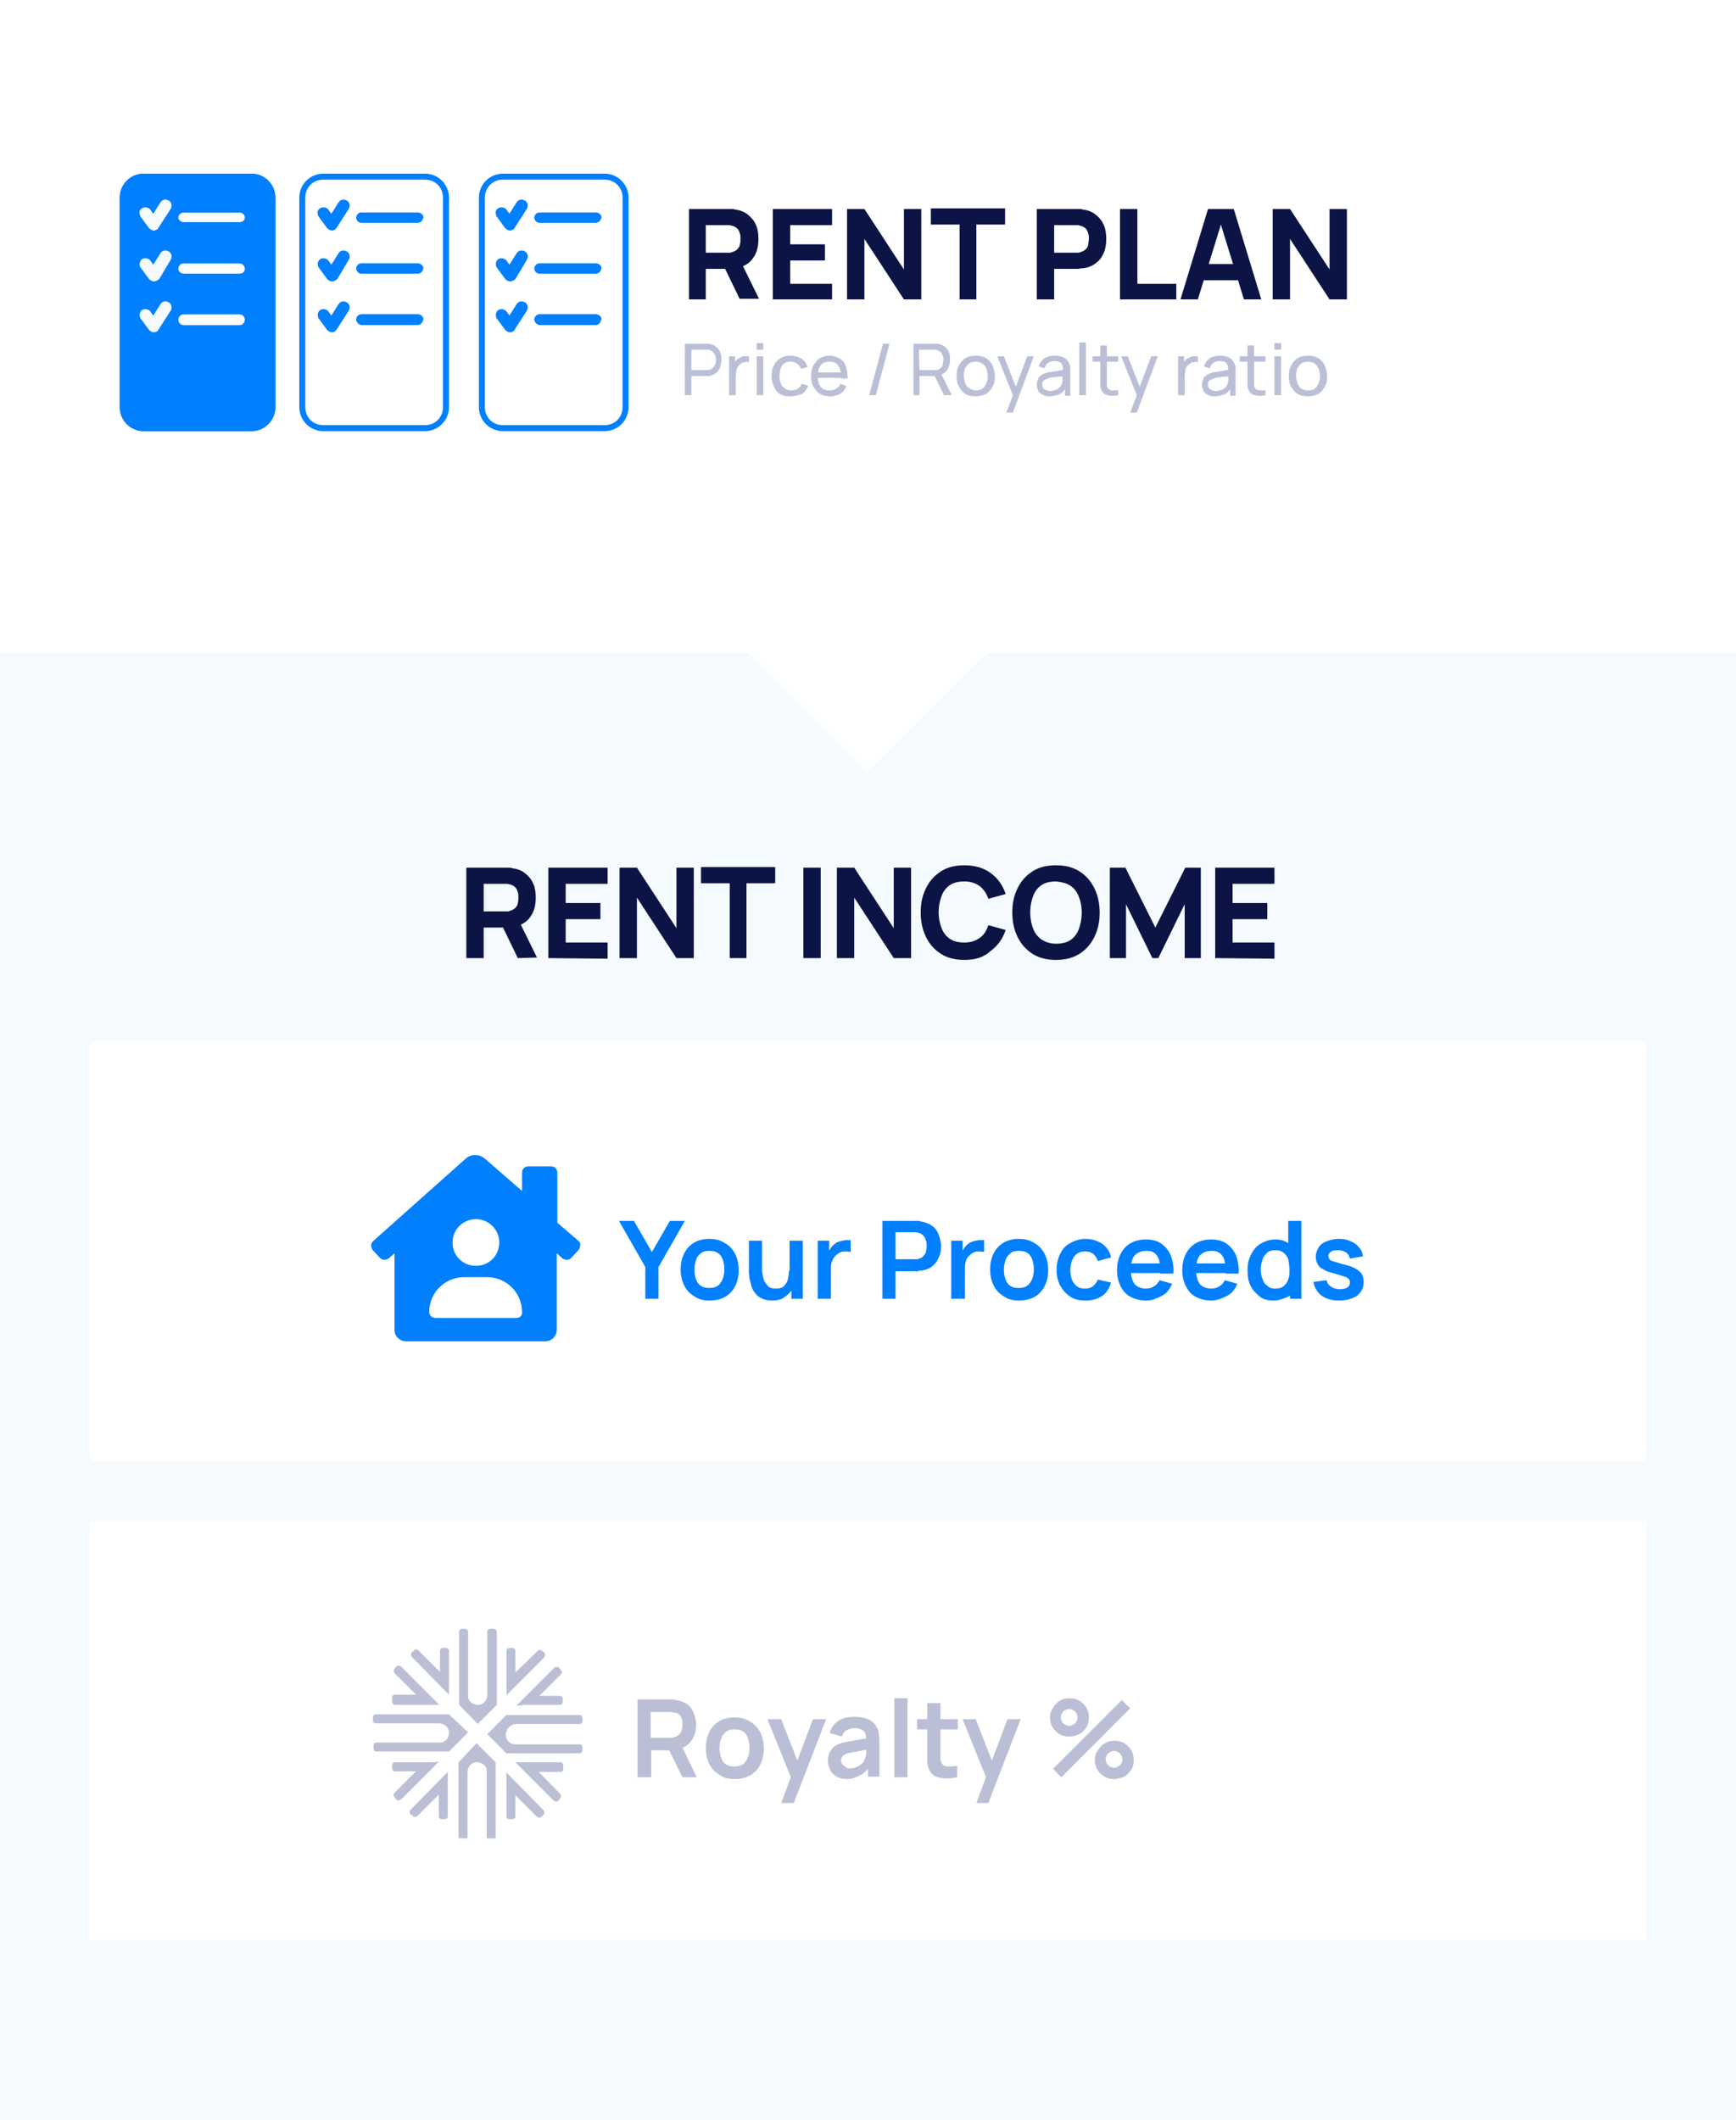 <?xml version="1.0" encoding="utf-8"?>
<!-- Generator: Adobe Illustrator 25.3.1, SVG Export Plug-In . SVG Version: 6.00 Build 0)  -->
<svg version="1.1" id="Layer_1" xmlns="http://www.w3.org/2000/svg" xmlns:xlink="http://www.w3.org/1999/xlink" x="0px" y="0px"
	 viewBox="0 0 290 354" style="enable-background:new 0 0 290 354;" xml:space="preserve">
<style type="text/css">
	.st0{fill:#F5FAFF;}
	.st1{fill:#FFFFFF;}
	.st2{enable-background:new    ;}
	.st3{fill:#007FFF;}
	.st4{fill:#0B1445;}
	.st5{fill:#BBBFD6;}
</style>
<g id="Group_11636" transform="translate(-319 -857)">
	<g transform="matrix(1, 0, 0, 1, 319, 857)">
		<g>
			<g id="Rectangle_2446-2_1_">
				<rect class="st0" width="290" height="354"/>
			</g>
		</g>
	</g>
	<g id="Group_10944" transform="translate(364 1060.999)">
		<g transform="matrix(1, 0, 0, 1, -45, -204)">
			<g>
				<g id="Rectangle_2450-2_1_">
					<rect x="15" y="174" class="st1" width="260" height="70"/>
				</g>
			</g>
		</g>
		<g id="Group_10947" transform="translate(23.264 18.889)">
			<g id="Group_10940" transform="translate(23.737 0)">
				<g class="st2">
					<g>
						<path class="st3" d="M15.8-6v-5.3L11.4-19h2.5l3,5.2l3-5.2h2.5L18-11.3V-6H15.8z"/>
					</g>
					<g>
						<path class="st3" d="M26.5-5.7c-1,0-1.8-0.2-2.5-0.7c-0.7-0.4-1.3-1-1.7-1.8s-0.6-1.7-0.6-2.7s0.2-1.9,0.6-2.7
							c0.4-0.8,1-1.4,1.7-1.8c0.7-0.4,1.6-0.6,2.5-0.6c1,0,1.8,0.2,2.6,0.7c0.7,0.4,1.3,1,1.7,1.8s0.6,1.7,0.6,2.7s-0.2,1.9-0.6,2.7
							c-0.4,0.8-1,1.4-1.7,1.8C28.4-5.9,27.5-5.7,26.5-5.7z M26.5-7.8c0.9,0,1.5-0.3,1.9-0.9S29-10,29-10.9c0-0.9-0.2-1.7-0.6-2.3
							c-0.4-0.5-1-0.8-1.9-0.8c-0.6,0-1.1,0.1-1.4,0.4c-0.4,0.3-0.7,0.6-0.8,1.1c-0.2,0.5-0.3,1-0.3,1.6c0,0.9,0.2,1.7,0.6,2.3
							C25.1-8,25.7-7.8,26.5-7.8z"/>
					</g>
					<g>
						<path class="st3" d="M37-5.7c-0.7,0-1.3-0.1-1.8-0.4c-0.5-0.2-0.8-0.5-1.1-0.9s-0.5-0.8-0.6-1.2c-0.1-0.4-0.2-0.8-0.3-1.2
							c0-0.4-0.1-0.7-0.1-0.9v-5.4h2.2v4.7c0,0.3,0,0.6,0.1,1s0.1,0.7,0.3,1.1c0.2,0.3,0.4,0.6,0.7,0.9c0.3,0.2,0.7,0.3,1.2,0.3
							c0.3,0,0.5,0,0.8-0.1s0.5-0.2,0.7-0.5c0.2-0.2,0.4-0.5,0.5-0.9s0.2-0.9,0.2-1.5l1.3,0.5c0,0.8-0.2,1.6-0.5,2.2
							s-0.8,1.2-1.4,1.6C38.7-5.9,37.9-5.7,37-5.7z M40.2-6v-3h-0.3v-6.7h2.2V-6H40.2z"/>
					</g>
					<g>
						<path class="st3" d="M44.6-6v-9.7h1.9v2.4l-0.2-0.3c0.1-0.3,0.3-0.6,0.5-0.9c0.2-0.3,0.4-0.5,0.7-0.7c0.2-0.2,0.5-0.3,0.8-0.4
							c0.3-0.1,0.6-0.1,0.9-0.2c0.3,0,0.6,0,0.9,0v2c-0.3-0.1-0.6-0.1-1-0.1s-0.7,0.1-1,0.3c-0.3,0.2-0.5,0.4-0.7,0.6
							s-0.4,0.7-0.5,1s-0.1,0.7-0.1,1v5H44.6z"/>
					</g>
					<g>
						<path class="st3" d="M55.4-6v-13h5.4c0.1,0,0.3,0,0.5,0s0.4,0,0.5,0.1c0.8,0.1,1.4,0.4,1.9,0.7c0.5,0.4,0.9,0.9,1.1,1.5
							s0.4,1.2,0.4,1.9s-0.1,1.4-0.4,1.9c-0.2,0.6-0.6,1.1-1.1,1.5s-1.1,0.6-1.8,0.7c-0.2,0-0.4,0-0.6,0.1s-0.4,0-0.5,0h-3.2V-6
							H55.4z M57.6-12.6h3.1c0.1,0,0.3,0,0.4,0s0.3,0,0.4-0.1c0.4-0.1,0.6-0.2,0.8-0.5c0.2-0.2,0.4-0.5,0.4-0.8
							c0.1-0.3,0.1-0.6,0.1-0.8c0-0.3,0-0.6-0.1-0.9s-0.2-0.5-0.4-0.8c-0.2-0.2-0.5-0.4-0.8-0.5c-0.1,0-0.3-0.1-0.4-0.1
							c-0.2,0-0.3,0-0.4,0h-3.1V-12.6z"/>
					</g>
					<g>
						<path class="st3" d="M66.9-6v-9.7h1.9v2.4l-0.2-0.3c0.1-0.3,0.3-0.6,0.5-0.9c0.2-0.3,0.4-0.5,0.7-0.7c0.2-0.2,0.5-0.3,0.8-0.4
							c0.3-0.1,0.6-0.1,0.9-0.2c0.3,0,0.6,0,0.9,0v2c-0.3-0.1-0.6-0.1-1-0.1s-0.7,0.1-1,0.3c-0.3,0.2-0.5,0.4-0.7,0.6
							c-0.2,0.3-0.3,0.5-0.4,0.9s-0.1,0.7-0.1,1V-6H66.9z"/>
					</g>
					<g>
						<path class="st3" d="M78.2-5.7c-1,0-1.8-0.2-2.5-0.7c-0.7-0.4-1.3-1-1.7-1.8c-0.4-0.8-0.6-1.7-0.6-2.7s0.2-1.9,0.6-2.7
							c0.4-0.8,1-1.4,1.7-1.8c0.7-0.4,1.6-0.6,2.5-0.6c1,0,1.8,0.2,2.6,0.7c0.7,0.4,1.3,1,1.7,1.8c0.4,0.8,0.6,1.7,0.6,2.7
							s-0.2,1.9-0.6,2.7c-0.4,0.8-1,1.4-1.7,1.8C80-5.9,79.2-5.7,78.2-5.7z M78.2-7.8c0.9,0,1.5-0.3,1.9-0.9s0.6-1.3,0.6-2.2
							c0-0.9-0.2-1.7-0.6-2.3C79.7-13.8,79-14,78.2-14c-0.6,0-1.1,0.1-1.4,0.4S76.1-13,76-12.5c-0.2,0.5-0.3,1-0.3,1.6
							c0,0.9,0.2,1.7,0.6,2.3C76.7-8,77.4-7.8,78.2-7.8z"/>
					</g>
					<g>
						<path class="st3" d="M89.3-5.7c-1,0-1.9-0.2-2.6-0.7s-1.2-1.1-1.6-1.8c-0.4-0.8-0.6-1.6-0.6-2.6s0.2-1.9,0.6-2.7
							c0.4-0.8,0.9-1.4,1.7-1.8c0.7-0.4,1.6-0.7,2.5-0.7c1.1,0,2,0.3,2.8,0.8c0.8,0.6,1.3,1.3,1.5,2.3l-2.2,0.6
							c-0.2-0.5-0.4-0.9-0.8-1.2c-0.4-0.3-0.8-0.4-1.3-0.4c-0.6,0-1,0.1-1.4,0.4s-0.6,0.6-0.8,1.1c-0.2,0.5-0.3,1-0.3,1.6
							c0,0.9,0.2,1.7,0.6,2.2c0.4,0.6,1,0.9,1.8,0.9c0.6,0,1-0.1,1.4-0.4c0.3-0.3,0.6-0.6,0.8-1.1l2.2,0.5c-0.3,1-0.8,1.8-1.6,2.3
							S90.3-5.7,89.3-5.7z"/>
					</g>
					<g>
						<path class="st3" d="M99.5-5.7c-1,0-1.8-0.2-2.6-0.6s-1.3-1-1.7-1.8c-0.4-0.8-0.6-1.6-0.6-2.6c0-1.1,0.2-2,0.6-2.8
							c0.4-0.8,1-1.4,1.7-1.8c0.7-0.4,1.6-0.6,2.5-0.6c1,0,1.9,0.2,2.6,0.7c0.7,0.5,1.2,1.1,1.6,2c0.3,0.9,0.5,1.9,0.4,3h-2.2V-11
							c0-1.1-0.2-1.8-0.6-2.3c-0.4-0.5-0.9-0.7-1.7-0.7c-0.9,0-1.5,0.3-2,0.8c-0.4,0.5-0.6,1.4-0.6,2.4s0.2,1.7,0.6,2.3
							c0.4,0.5,1.1,0.8,1.9,0.8c0.5,0,1-0.1,1.4-0.4c0.4-0.2,0.7-0.6,0.9-1l2.1,0.6c-0.4,0.9-0.9,1.6-1.7,2S100.5-5.7,99.5-5.7z
							 M96.2-10.3v-1.6h6.7v1.6H96.2z"/>
					</g>
					<g>
						<path class="st3" d="M110.4-5.7c-1,0-1.8-0.2-2.6-0.6s-1.3-1-1.7-1.8s-0.6-1.6-0.6-2.6c0-1.1,0.2-2,0.6-2.8
							c0.4-0.8,1-1.4,1.7-1.8c0.7-0.4,1.6-0.6,2.5-0.6c1,0,1.9,0.2,2.6,0.7c0.7,0.5,1.2,1.1,1.6,2c0.3,0.9,0.5,1.9,0.4,3h-2.2V-11
							c0-1.1-0.2-1.8-0.6-2.3c-0.4-0.5-0.9-0.7-1.7-0.7c-0.9,0-1.5,0.3-2,0.8c-0.4,0.5-0.6,1.4-0.6,2.4s0.2,1.7,0.6,2.3
							c0.4,0.5,1.1,0.8,1.9,0.8c0.5,0,1-0.1,1.4-0.4c0.4-0.2,0.7-0.6,0.9-1l2.1,0.6c-0.4,0.9-0.9,1.6-1.7,2S111.3-5.7,110.4-5.7z
							 M107-10.3v-1.6h6.7v1.6H107z"/>
					</g>
					<g>
						<path class="st3" d="M120.7-5.7c-0.9,0-1.7-0.2-2.3-0.7s-1.2-1.1-1.5-1.8c-0.4-0.8-0.5-1.6-0.5-2.6s0.2-1.9,0.6-2.6
							c0.4-0.8,0.9-1.4,1.6-1.8c0.7-0.4,1.5-0.7,2.4-0.7s1.7,0.2,2.3,0.7s1.1,1.1,1.4,1.8c0.3,0.8,0.5,1.7,0.5,2.6
							c0,1-0.2,1.8-0.5,2.6c-0.3,0.8-0.8,1.4-1.4,1.8C122.4-6,121.6-5.7,120.7-5.7z M121-7.7c0.6,0,1.1-0.1,1.4-0.4
							c0.4-0.3,0.6-0.6,0.8-1.1s0.2-1,0.2-1.7c0-0.6-0.1-1.2-0.2-1.7c-0.2-0.5-0.4-0.8-0.8-1.1s-0.8-0.4-1.3-0.4
							c-0.6,0-1.1,0.1-1.4,0.4s-0.7,0.7-0.8,1.2c-0.2,0.5-0.3,1-0.3,1.6s0.1,1.1,0.3,1.6s0.4,0.9,0.8,1.1C120-7.8,120.5-7.7,121-7.7
							z M123.5-6v-6.8h-0.3V-19h2.2v13H123.5z"/>
					</g>
					<g>
						<path class="st3" d="M131.7-5.7c-1.2,0-2.2-0.3-2.9-0.8s-1.2-1.3-1.4-2.3l2.2-0.3c0.1,0.5,0.4,0.9,0.8,1.1
							c0.4,0.3,0.9,0.4,1.5,0.4c0.5,0,0.9-0.1,1.2-0.3c0.3-0.2,0.4-0.5,0.4-0.9c0-0.2-0.1-0.4-0.2-0.5c-0.1-0.1-0.3-0.3-0.7-0.4
							s-0.9-0.3-1.6-0.5c-0.8-0.2-1.5-0.4-1.9-0.7c-0.5-0.2-0.8-0.5-1-0.9s-0.3-0.8-0.3-1.2c0-0.6,0.2-1.1,0.5-1.6s0.8-0.8,1.3-1
							c0.6-0.2,1.2-0.4,2-0.4s1.4,0.1,2,0.4c0.6,0.2,1.1,0.6,1.4,1c0.4,0.4,0.6,0.9,0.7,1.5l-2.2,0.4c-0.1-0.4-0.2-0.7-0.6-1
							c-0.3-0.2-0.7-0.4-1.3-0.4c-0.5,0-0.9,0-1.2,0.2s-0.5,0.4-0.5,0.8c0,0.2,0.1,0.3,0.2,0.5s0.4,0.3,0.8,0.4
							c0.4,0.1,0.9,0.3,1.7,0.5s1.4,0.4,1.9,0.7s0.8,0.6,1,0.9c0.2,0.4,0.3,0.8,0.3,1.3c0,1-0.4,1.7-1.1,2.3
							C133.9-6,132.9-5.7,131.7-5.7z"/>
					</g>
				</g>
				<g id="Group_10948" transform="translate(0)">
					<g id="Path_36557">
						<path class="st3" d="M4.7-15.6l-3.6-3.1v-8.4c0-0.5-0.4-1-1-1l0,0h-3.9c-0.5,0-1,0.4-1,1l0,0v3.1l-6.2-5.4
							c-0.5-0.4-1-0.6-1.6-0.6s-1.2,0.2-1.6,0.6l-15.5,13.8c-0.2,0.2-0.3,0.4-0.3,0.7c0,0.2,0.1,0.5,0.2,0.7l1.3,1.4
							c0.2,0.2,0.5,0.3,0.7,0.3c0.2,0,0.5-0.1,0.7-0.2l1-0.9v12.8c0,1.1,0.9,1.9,1.9,1.9l0,0h23.3C0.2,1.1,1,0.2,1-0.8l0,0v-12.8
							l1,0.9c0.2,0.1,0.4,0.2,0.7,0.2s0.5-0.1,0.7-0.3l1.3-1.4c0.1-0.2,0.2-0.4,0.2-0.6C5-15.2,4.9-15.4,4.7-15.6z M-12.5-19.3
							c2.1,0,3.9,1.7,3.9,3.9s-1.7,3.9-3.9,3.9s-3.9-1.7-3.9-3.9l0,0C-16.4-17.6-14.6-19.3-12.5-19.3z M-5.7-2.8h-13.6
							c-0.5,0-1-0.4-1-1l0,0c0-3.2,2.6-5.8,5.8-5.8h3.9c3.2,0,5.8,2.6,5.8,5.8C-4.7-3.2-5.2-2.8-5.7-2.8z"/>
					</g>
				</g>
			</g>
		</g>
	</g>
	<g class="st2">
		<g>
			<path class="st4" d="M396.9,1017v-15.1h6.4c0.1,0,0.3,0,0.6,0s0.5,0,0.7,0.1c0.9,0.1,1.6,0.4,2.2,0.9s1,1,1.3,1.7
				s0.4,1.5,0.4,2.3c0,1.3-0.3,2.4-0.9,3.2c-0.6,0.9-1.6,1.5-3,1.7l-1.3,0.1h-3.5v5.1L396.9,1017L396.9,1017z M399.8,1009.2h3.4
				c0.1,0,0.3,0,0.5,0s0.3,0,0.5-0.1c0.4-0.1,0.7-0.3,0.9-0.5c0.2-0.2,0.4-0.5,0.4-0.8c0.1-0.3,0.1-0.6,0.1-0.9s0-0.6-0.1-0.9
				s-0.2-0.6-0.4-0.8c-0.2-0.2-0.5-0.4-0.9-0.5c-0.1,0-0.3-0.1-0.5-0.1s-0.3,0-0.5,0h-3.4V1009.2z M405.5,1017l-3-6.2l2.9-0.6
				l3.3,6.7L405.5,1017L405.5,1017z"/>
		</g>
		<g>
			<path class="st4" d="M410.6,1017v-15.1h9.9v2.7h-7v3.2h5.8v2.7h-5.8v3.9h7v2.7L410.6,1017L410.6,1017z"/>
		</g>
		<g>
			<path class="st4" d="M422.5,1017v-15.1h2.9l6.6,10.1v-10.1h2.9v15.1H432l-6.6-10.1v10.1H422.5z"/>
		</g>
		<g>
			<path class="st4" d="M440.9,1017v-12.5h-4.8v-2.7h12.4v2.7h-4.8v12.5H440.9z"/>
		</g>
		<g>
			<path class="st4" d="M453.2,1017v-15.1h2.9v15.1H453.2z"/>
		</g>
		<g>
			<path class="st4" d="M458.8,1017v-15.1h2.9l6.6,10.1v-10.1h2.9v15.1h-2.9l-6.6-10.1v10.1H458.8z"/>
		</g>
		<g>
			<path class="st4" d="M480.1,1017.3c-1.5,0-2.8-0.3-3.9-1s-1.9-1.6-2.5-2.8c-0.6-1.2-0.9-2.6-0.9-4.1c0-1.6,0.3-2.9,0.9-4.1
				s1.4-2.1,2.5-2.8c1.1-0.7,2.4-1,3.9-1c1.7,0,3.2,0.4,4.4,1.3s2,2,2.5,3.5l-2.9,0.8c-0.3-0.9-0.8-1.6-1.4-2.1
				c-0.7-0.5-1.5-0.8-2.6-0.8c-1,0-1.8,0.2-2.4,0.6s-1.1,1-1.4,1.8s-0.5,1.7-0.5,2.7s0.2,2,0.5,2.7c0.3,0.8,0.8,1.4,1.4,1.8
				s1.4,0.6,2.4,0.6c1.1,0,1.9-0.3,2.6-0.8s1.1-1.2,1.4-2.1l2.9,0.8c-0.5,1.5-1.3,2.6-2.5,3.5
				C483.3,1016.9,481.9,1017.3,480.1,1017.3z"/>
		</g>
		<g>
			<path class="st4" d="M495.4,1017.3c-1.5,0-2.8-0.3-3.9-1c-1.1-0.7-1.9-1.6-2.5-2.8c-0.6-1.2-0.9-2.6-0.9-4.1
				c0-1.6,0.3-2.9,0.9-4.1s1.4-2.1,2.5-2.8c1.1-0.7,2.4-1,3.9-1s2.8,0.3,3.9,1c1.1,0.7,1.9,1.6,2.5,2.8s0.9,2.6,0.9,4.1
				c0,1.6-0.3,2.9-0.9,4.1c-0.6,1.2-1.4,2.1-2.5,2.8S496.9,1017.3,495.4,1017.3z M495.4,1014.6c1,0,1.8-0.2,2.4-0.6
				c0.6-0.4,1.1-1,1.4-1.8c0.3-0.8,0.5-1.7,0.5-2.8c0-1.1-0.2-2-0.5-2.7c-0.3-0.8-0.8-1.4-1.4-1.8c-0.6-0.4-1.4-0.6-2.4-0.7
				c-1,0-1.8,0.2-2.4,0.6c-0.6,0.4-1.1,1-1.4,1.8c-0.3,0.8-0.5,1.7-0.5,2.8c0,1,0.2,2,0.5,2.7c0.3,0.8,0.8,1.4,1.4,1.8
				S494.4,1014.6,495.4,1014.6z"/>
		</g>
		<g>
			<path class="st4" d="M504.4,1017v-15.1h2.6l5,10l5-10h2.6v15.1h-2.7v-9l-4.4,9h-1l-4.4-9v9H504.4z"/>
		</g>
		<g>
			<path class="st4" d="M522,1017v-15.1h9.9v2.7h-7v3.2h5.8v2.7h-5.8v3.9h7v2.7L522,1017L522,1017z"/>
		</g>
	</g>
	<g id="Group_10943" transform="translate(364 1140.999)">
		<g transform="matrix(1, 0, 0, 1, -45, -284)">
			<g>
				<g id="Rectangle_2447-2_1_">
					<rect x="15" y="254" class="st1" width="260" height="70"/>
				</g>
			</g>
		</g>
		<g id="Group_10939" transform="translate(67 18)">
			<g class="st2">
				<g>
					<path class="st5" d="M-5.5-5.2v-13h5.4c0.1,0,0.3,0,0.5,0s0.4,0,0.5,0.1c0.8,0.1,1.4,0.4,1.9,0.7c0.5,0.4,0.9,0.9,1.1,1.5
						c0.2,0.6,0.4,1.2,0.4,1.9c0,1.1-0.3,2-0.8,2.7S2.1-10,1-9.8L0.1-9.7h-3.3v4.5C-3.2-5.2-5.5-5.2-5.5-5.2z M-3.3-11.8h3.1
						c0.1,0,0.3,0,0.4,0s0.3,0,0.4-0.1C1-12,1.2-12.1,1.5-12.4c0.2-0.2,0.4-0.5,0.4-0.8C2-13.5,2-13.8,2-14c0-0.3,0-0.6-0.1-0.9
						c-0.1-0.3-0.2-0.5-0.4-0.8C1.3-15.8,1-16,0.6-16c-0.1,0-0.3-0.1-0.4-0.1c-0.2,0-0.3,0-0.4,0h-3.1V-11.8z M2-5.2l-2.6-5.3
						L1.6-11l2.8,5.8H2z"/>
				</g>
				<g>
					<path class="st5" d="M10.7-4.9c-1,0-1.8-0.2-2.5-0.7C7.5-6,6.9-6.6,6.5-7.4s-0.6-1.7-0.6-2.7s0.2-1.9,0.6-2.7
						c0.4-0.8,1-1.4,1.7-1.8c0.7-0.4,1.6-0.6,2.5-0.6c1,0,1.8,0.2,2.6,0.7c0.7,0.4,1.3,1,1.7,1.8s0.6,1.7,0.6,2.7S15.4-8.1,15-7.3
						c-0.4,0.8-1,1.4-1.7,1.8C12.5-5.1,11.7-4.9,10.7-4.9z M10.7-7c0.9,0,1.5-0.3,1.9-0.9s0.6-1.3,0.6-2.2c0-0.9-0.2-1.7-0.6-2.3
						c-0.4-0.6-1.1-0.8-1.9-0.8c-0.6,0-1.1,0.1-1.4,0.4c-0.4,0.3-0.7,0.6-0.8,1.1c-0.2,0.5-0.3,1-0.3,1.6c0,0.9,0.2,1.7,0.6,2.3
						C9.3-7.2,9.9-7,10.7-7z"/>
				</g>
				<g>
					<path class="st5" d="M18.5-0.9L20.4-6v1.5l-4.2-10.4h2.3l3,7.7h-0.6l2.9-7.7H26l-5.4,14C20.6-0.9,18.5-0.9,18.5-0.9z"/>
				</g>
				<g>
					<path class="st5" d="M29.6-4.9c-0.7,0-1.3-0.1-1.8-0.4s-0.9-0.6-1.1-1.1c-0.2-0.4-0.4-0.9-0.4-1.5c0-0.5,0.1-0.9,0.2-1.3
						c0.2-0.4,0.4-0.7,0.7-1s0.7-0.5,1.3-0.7c0.4-0.1,0.8-0.2,1.4-0.3c0.5-0.1,1.1-0.2,1.7-0.3c0.6-0.1,1.3-0.2,1.9-0.3l-0.8,0.4
						c0-0.7-0.1-1.2-0.4-1.5c-0.3-0.3-0.8-0.5-1.5-0.5c-0.4,0-0.9,0.1-1.3,0.3c-0.4,0.2-0.7,0.6-0.9,1.1l-2-0.6
						c0.2-0.8,0.7-1.5,1.4-2s1.6-0.7,2.7-0.7c0.9,0,1.6,0.1,2.3,0.4c0.7,0.3,1.1,0.7,1.5,1.4c0.2,0.3,0.3,0.7,0.3,1
						c0,0.4,0.1,0.7,0.1,1.2v6H33v-2.1l0.3,0.3c-0.4,0.7-0.9,1.2-1.5,1.5S30.5-4.9,29.6-4.9z M30-6.7c0.5,0,0.9-0.1,1.3-0.3
						s0.6-0.4,0.8-0.6s0.3-0.5,0.4-0.7c0.1-0.3,0.2-0.6,0.2-0.9c0-0.4,0-0.6,0-0.9l0.7,0.2c-0.7,0.1-1.2,0.2-1.7,0.3
						c-0.5,0.1-0.9,0.2-1.2,0.2c-0.3,0.1-0.6,0.1-0.9,0.2C29.3-9.1,29.1-9,29-8.9c-0.2,0.1-0.3,0.3-0.4,0.4
						c-0.1,0.2-0.1,0.3-0.1,0.5c0,0.2,0.1,0.5,0.2,0.6C28.8-7.2,29-7.1,29.2-7C29.4-6.7,29.7-6.7,30-6.7z"/>
				</g>
				<g>
					<path class="st5" d="M37.4-5.2v-13.2h2.2v13.2H37.4z"/>
				</g>
				<g>
					<path class="st5" d="M41.2-13.2v-1.7H48v1.7H41.2z M48-5.2C47.4-5.1,46.7-5,46.1-5s-1.2-0.1-1.7-0.3s-0.9-0.6-1.1-1
						S43-7.1,42.9-7.6c0-0.4,0-0.9,0-1.5v-8.5h2.2v8.3c0,0.4,0,0.7,0,1c0,0.3,0.1,0.5,0.2,0.7c0.2,0.4,0.6,0.6,1,0.6s1,0,1.6-0.1
						v1.9H48z"/>
				</g>
				<g>
					<path class="st5" d="M51.1-0.9L53-6v1.5l-4.2-10.4H51l3,7.7h-0.6l2.9-7.7h2.2l-5.4,14C53.1-0.9,51.1-0.9,51.1-0.9z"/>
				</g>
				<g>
					<path class="st5" d="M66.6-12c-0.6,0-1.1-0.1-1.6-0.4s-0.9-0.7-1.2-1.2s-0.4-1-0.4-1.6s0.2-1.1,0.5-1.6s0.7-0.9,1.2-1.2
						c0.5-0.3,1-0.4,1.6-0.4s1.1,0.1,1.6,0.4s0.9,0.7,1.2,1.2c0.3,0.5,0.4,1,0.4,1.6s-0.1,1.1-0.4,1.6s-0.7,0.9-1.2,1.2
						C67.7-12.1,67.2-12,66.6-12z M65.3-5.2l-1.4-1.4l11.5-11.5l1.4,1.4L65.3-5.2z M66.6-13.8c0.3,0,0.5-0.1,0.7-0.2
						s0.4-0.3,0.5-0.5s0.2-0.4,0.2-0.7s-0.1-0.5-0.2-0.7c-0.1-0.2-0.3-0.4-0.5-0.5s-0.4-0.2-0.7-0.2s-0.5,0.1-0.7,0.2
						c-0.2,0.1-0.4,0.3-0.5,0.5c-0.1,0.2-0.2,0.4-0.2,0.7s0.1,0.5,0.2,0.7s0.3,0.4,0.5,0.5S66.3-13.8,66.6-13.8z M74.1-4.9
						c-0.6,0-1.1-0.1-1.6-0.4S71.6-6,71.3-6.5c-0.3-0.5-0.4-1-0.4-1.6s0.1-1.1,0.5-1.6c0.3-0.5,0.7-0.9,1.2-1.2s1-0.4,1.6-0.4
						s1.1,0.1,1.6,0.4s0.9,0.7,1.2,1.2s0.4,1,0.4,1.6S77.3-7,77-6.5s-0.7,0.9-1.2,1.2C75.3-5.1,74.7-4.9,74.1-4.9z M74.1-6.8
						c0.3,0,0.5-0.1,0.7-0.2s0.4-0.3,0.5-0.5s0.2-0.4,0.2-0.7c0-0.3-0.1-0.5-0.2-0.7S75-9.3,74.8-9.4s-0.4-0.2-0.7-0.2
						s-0.5,0.1-0.7,0.2S73-9.1,72.9-8.9s-0.2,0.4-0.2,0.7c0,0.3,0.1,0.5,0.2,0.7s0.3,0.4,0.5,0.5S73.9-6.8,74.1-6.8z"/>
				</g>
			</g>
			<g id="Group_10925">
				<g id="Path_36434">
					<path class="st5" d="M-35.4-7.7V5l0,0l0,0h1.5l0,0l0,0V-6c0-0.8,0.5-1.6,1.4-1.7c0.9-0.1,1.7,0.5,1.8,1.3c0,0.1,0,0.2,0,0.2V5
						l0,0l0,0h1.5l0,0l0,0V-7.7l-3.2-3.2L-35.4-7.7z"/>
				</g>
				<g id="Path_36435">
					<path class="st5" d="M-32.2-14.1l3.2-3.2v-12.2c0-0.3-0.3-0.5-0.6-0.5h-0.5c-0.3,0-0.5,0.2-0.5,0.5V-19c0,0.8-0.5,1.6-1.4,1.7
						c-0.9,0.1-1.7-0.5-1.8-1.3c0-0.1,0-0.2,0-0.2v-10.7c0-0.3-0.3-0.5-0.5-0.5h-0.5c-0.3,0-0.5,0.2-0.5,0.5v12.2L-32.2-14.1z"/>
				</g>
				<g id="Path_36436">
					<path class="st5" d="M-25.7-14.1h10.5c0.3,0,0.5-0.2,0.5-0.5v-0.5c0-0.3-0.2-0.5-0.5-0.5h-12.2l-3.2,3.2l3.2,3.2h12.2
						c0.3,0,0.5-0.2,0.5-0.5v-0.5c0-0.3-0.2-0.5-0.5-0.5h-10.7c-0.9,0-1.6-0.7-1.6-1.6c0-0.1,0-0.2,0-0.2
						C-27.3-13.5-26.6-14.1-25.7-14.1z"/>
				</g>
				<g id="Path_36437">
					<path class="st5" d="M-37-15.7h-12.2c-0.3,0-0.5,0.2-0.5,0.5v0.5c0,0.3,0.2,0.5,0.5,0.5h10.5c0.8,0,1.6,0.5,1.7,1.4
						c0.1,0.9-0.5,1.7-1.3,1.8c-0.1,0-0.2,0-0.2,0h-10.6c-0.3,0-0.5,0.2-0.5,0.5v0.5c0,0.3,0.2,0.5,0.5,0.5H-37l3.2-3.2L-37-15.7z"
						/>
				</g>
				<g id="Path_36438">
					<path class="st5" d="M-39.8-7.7H-46c-0.3,0-0.5,0.2-0.5,0.5v0.5c0,0.3,0.2,0.5,0.5,0.5h3.5l-3.6,3.6c-0.2,0.2-0.2,0.5,0,0.7
						c0.1,0.1,0.2,0.3,0.3,0.4c0.2,0.2,0.5,0.2,0.8,0l0,0l6.3-6.3L-39.8-7.7L-39.8-7.7z"/>
				</g>
				<g id="Path_36439">
					<path class="st5" d="M-43.4,0.2c-0.2,0.2-0.2,0.6,0,0.8l0,0l0.4,0.3c0.2,0.2,0.5,0.1,0.7,0l3.6-3.6v3.6c0,0.3,0.2,0.5,0.5,0.5
						h0.5c0.3,0,0.5-0.2,0.5-0.5v-7.4L-43.4,0.2z"/>
				</g>
				<g id="Path_36440">
					<path class="st5" d="M-27.4-6v7.3c0,0.3,0.2,0.5,0.5,0.5h0.5c0.3,0,0.5-0.2,0.5-0.5v-3.5l3.6,3.6c0.2,0.2,0.5,0.2,0.7,0
						c0.1-0.1,0.3-0.2,0.4-0.3c0.2-0.2,0.2-0.5,0-0.8l0,0L-27.4-6z"/>
				</g>
				<g id="Path_36441">
					<path class="st5" d="M-18.4-7.7h-7.5l6.4,6.4c0.2,0.2,0.6,0.2,0.8,0l0,0l0.3-0.4c0.2-0.2,0.1-0.5,0-0.7L-22-6.1h3.6
						c0.3,0,0.5-0.2,0.5-0.5v-0.5C-17.9-7.5-18.1-7.7-18.4-7.7z"/>
				</g>
				<g id="Path_36442">
					<path class="st5" d="M-24.7-17.3h6.2c0.3,0,0.5-0.2,0.5-0.5v-0.5c0-0.3-0.2-0.5-0.5-0.5h-3.4l3.6-3.6c0.2-0.2,0.2-0.5,0-0.7
						c-0.1-0.1-0.2-0.3-0.3-0.4c-0.2-0.2-0.5-0.2-0.8,0l0,0l-6.3,6.3h1V-17.3z"/>
				</g>
				<g id="Path_36443">
					<path class="st5" d="M-21.1-25.2c0.2-0.2,0.2-0.6,0-0.8l0,0l-0.4-0.4c-0.2-0.1-0.5-0.1-0.7,0.1l-3.7,3.6v-3.6
						c0-0.3-0.2-0.5-0.5-0.5h-0.5c-0.3,0-0.5,0.2-0.5,0.5v7.4L-21.1-25.2z"/>
				</g>
				<g id="Path_36444">
					<path class="st5" d="M-37-19v-7.3c0-0.3-0.2-0.5-0.5-0.5H-38c-0.3,0-0.5,0.2-0.5,0.5v3.5l-3.6-3.6c-0.2-0.2-0.5-0.2-0.7,0
						c-0.1,0.1-0.3,0.2-0.4,0.3c-0.2,0.2-0.2,0.5,0,0.8l0,0L-37-19z"/>
				</g>
				<g id="Path_36445">
					<path class="st5" d="M-46-17.3h7.4l-6.4-6.4c-0.2-0.2-0.6-0.2-0.8,0l0,0l-0.3,0.4c-0.2,0.2-0.1,0.5,0,0.7l3.6,3.6H-46
						c-0.3,0-0.5,0.2-0.5,0.5v0.5C-46.5-17.5-46.3-17.3-46-17.3z"/>
				</g>
			</g>
		</g>
	</g>
	<g id="Union_4">
		<path class="st1" d="M444,966H319V857h290v109H484l-20,20L444,966z"/>
	</g>
	<g id="Group_10945" transform="translate(373.5 911)">
		<g id="Group_10941" transform="translate(85 -2.001)">
			<g class="st2">
				<g>
					<path class="st4" d="M-24.4-2v-15.1h6.4c0.1,0,0.3,0,0.6,0s0.5,0,0.7,0.1c0.9,0.1,1.6,0.4,2.2,0.9c0.6,0.5,1,1,1.3,1.7
						s0.4,1.5,0.4,2.3c0,1.3-0.3,2.4-0.9,3.2c-0.6,0.9-1.6,1.5-3,1.7L-18-7.1h-3.6V-2H-24.4z M-21.6-9.8h3.4c0.1,0,0.3,0,0.5,0
						s0.3,0,0.5-0.1c0.4-0.1,0.7-0.3,0.9-0.5s0.4-0.5,0.4-0.8c0.1-0.3,0.1-0.6,0.1-0.9s0-0.6-0.1-0.9s-0.2-0.6-0.4-0.8
						c-0.2-0.2-0.5-0.4-0.9-0.5c-0.1,0-0.3-0.1-0.5-0.1s-0.3,0-0.5,0h-3.4V-9.8z M-15.9-2l-3-6.2l2.9-0.6l3.3,6.7h-3.2V-2z"/>
				</g>
				<g>
					<path class="st4" d="M-10.4-2v-15.1h9.9v2.7h-7v3.2h5.8v2.7h-5.8v3.9h7V-2H-10.4z"/>
				</g>
				<g>
					<path class="st4" d="M2-2v-15.1h2.9L11.5-7v-10.1h2.9V-2h-2.9L4.9-12.1V-2H2z"/>
				</g>
				<g>
					<path class="st4" d="M20.8-2v-12.5H16v-2.7h12.4v2.7h-4.8V-2H20.8z"/>
				</g>
				<g>
					<path class="st4" d="M33.7-2v-15.1h6.4c0.1,0,0.3,0,0.6,0c0.2,0,0.5,0,0.7,0.1c0.9,0.1,1.6,0.4,2.2,0.9s1,1,1.3,1.7
						s0.4,1.5,0.4,2.3s-0.1,1.6-0.4,2.3s-0.7,1.3-1.3,1.7c-0.6,0.5-1.3,0.8-2.2,0.9c-0.2,0-0.4,0-0.7,0.1c-0.3,0-0.4,0-0.6,0h-3.5
						V-2H33.7z M36.6-9.8H40c0.1,0,0.3,0,0.5,0s0.3,0,0.5-0.1c0.4-0.1,0.7-0.3,0.9-0.5c0.2-0.2,0.4-0.5,0.4-0.8s0.1-0.6,0.1-0.9
						s0-0.6-0.1-0.9s-0.2-0.6-0.4-0.8c-0.2-0.2-0.5-0.4-0.9-0.5c-0.1,0-0.3-0.1-0.5-0.1s-0.3,0-0.5,0h-3.4V-9.8z"/>
				</g>
				<g>
					<path class="st4" d="M47.6-2v-15.1h2.9v12.5H57V-2H47.6z"/>
				</g>
				<g>
					<path class="st4" d="M57.7-2l4.6-15.1h4.3L71.2-2h-2.9l-4.1-13.3h0.5L60.6-2H57.7z M60.5-5.2v-2.7h8v2.7H60.5z"/>
				</g>
				<g>
					<path class="st4" d="M73.1-2v-15.1H76L82.6-7v-10.1h2.9V-2h-2.9L76-12.1V-2H73.1z"/>
				</g>
			</g>
			<g class="st2">
				<g>
					<path class="st5" d="M-25.1,14V5.4h3.4c0.1,0,0.2,0,0.3,0s0.2,0,0.3,0c0.5,0.1,0.9,0.2,1.2,0.5c0.3,0.2,0.6,0.6,0.7,0.9
						C-19,7.2-19,7.6-19,8.1s-0.1,0.9-0.2,1.3c-0.2,0.4-0.4,0.7-0.7,0.9s-0.6,0.4-1.1,0.5c-0.1,0-0.2,0-0.3,0c-0.1,0-0.2,0-0.3,0
						H-24V14H-25.1z M-24,9.8h2.3c0.1,0,0.2,0,0.3,0s0.2,0,0.3,0c0.3-0.1,0.5-0.2,0.7-0.4S-20.1,9-20,8.8s0.1-0.5,0.1-0.7
						s0-0.5-0.1-0.7s-0.2-0.4-0.4-0.6c-0.2-0.2-0.4-0.3-0.7-0.4c-0.1,0-0.2,0-0.3,0s-0.2,0-0.3,0H-24V9.8z"/>
				</g>
				<g>
					<path class="st5" d="M-17.7,14V7.5h1v1.6l-0.2-0.2c0.1-0.2,0.2-0.4,0.3-0.6c0.1-0.2,0.3-0.3,0.4-0.4c0.2-0.1,0.4-0.2,0.6-0.3
						c0.2-0.1,0.4-0.1,0.6-0.1c0.2,0,0.4,0,0.6,0v1c-0.2-0.1-0.5-0.1-0.7,0c-0.3,0-0.5,0.1-0.7,0.3s-0.4,0.3-0.5,0.5
						c-0.1,0.2-0.2,0.4-0.2,0.7s-0.1,0.5-0.1,0.8V14H-17.7z"/>
				</g>
				<g>
					<path class="st5" d="M-13.1,6.4V5.3h1.1v1.1H-13.1z M-13.1,14V7.5h1.1V14H-13.1z"/>
				</g>
				<g>
					<path class="st5" d="M-7.5,14.2c-0.7,0-1.2-0.1-1.7-0.4s-0.8-0.7-1-1.2s-0.4-1.1-0.4-1.8s0.1-1.3,0.4-1.8
						c0.2-0.5,0.6-0.9,1.1-1.2s1-0.4,1.7-0.4s1.3,0.2,1.8,0.5s0.8,0.8,1,1.4l-1.1,0.3c-0.1-0.4-0.4-0.7-0.7-0.9
						c-0.3-0.2-0.7-0.3-1-0.3c-0.4,0-0.8,0.1-1.1,0.3C-8.8,8.9-9,9.2-9.1,9.6s-0.2,0.8-0.2,1.2c0,0.7,0.2,1.3,0.5,1.7
						s0.8,0.7,1.5,0.7c0.4,0,0.8-0.1,1.1-0.3c0.3-0.2,0.5-0.5,0.6-0.8l1.1,0.3c-0.2,0.6-0.6,1.1-1,1.4C-6.2,14-6.8,14.2-7.5,14.2z"
						/>
				</g>
				<g>
					<path class="st5" d="M-0.8,14.2c-0.6,0-1.2-0.1-1.7-0.4s-0.8-0.7-1.1-1.2S-4,11.5-4,10.8S-3.9,9.5-3.6,9S-3,8.1-2.5,7.8
						s1-0.4,1.6-0.4c0.7,0,1.2,0.2,1.7,0.5s0.8,0.7,1,1.3c0.2,0.6,0.3,1.2,0.3,2H1v-0.4C1,10,0.8,9.4,0.5,9C0.2,8.6-0.3,8.4-0.9,8.4
						c-0.7,0-1.2,0.2-1.5,0.6c-0.3,0.4-0.5,1-0.5,1.8s0.2,1.4,0.5,1.8c0.3,0.4,0.8,0.6,1.5,0.6c0.4,0,0.8-0.1,1.1-0.3
						s0.6-0.5,0.7-0.8l1,0.4c-0.3,0.6-0.6,1-1.1,1.3C0.4,14-0.2,14.2-0.8,14.2z M-3.2,11.1v-0.9h4.8v0.9H-3.2z"/>
				</g>
				<g>
					<path class="st5" d="M9.1,5.4L6.8,14H5.7L8,5.4H9.1z"/>
				</g>
				<g>
					<path class="st5" d="M13.1,14V5.4h3.4c0.1,0,0.2,0,0.3,0s0.2,0,0.3,0c0.5,0.1,0.9,0.2,1.2,0.5c0.3,0.2,0.6,0.6,0.7,0.9
						c0.2,0.4,0.2,0.8,0.2,1.3c0,0.7-0.2,1.3-0.5,1.7c-0.3,0.5-0.9,0.8-1.5,0.9l-0.4,0.1h-2.7V14H13.1z M14.1,9.8h2.3
						c0.1,0,0.2,0,0.3,0s0.2,0,0.3,0c0.3-0.1,0.5-0.2,0.7-0.4S18,9,18,8.8s0.1-0.5,0.1-0.7s0-0.5-0.1-0.7S17.8,7,17.6,6.8
						s-0.4-0.3-0.7-0.4c-0.1,0-0.2,0-0.3,0s-0.2,0-0.3,0H14L14.1,9.8L14.1,9.8z M18.2,14l-1.7-3.5l1.1-0.3l1.9,3.8H18.2z"/>
				</g>
				<g>
					<path class="st5" d="M23.5,14.2c-0.6,0-1.2-0.1-1.7-0.4c-0.5-0.3-0.8-0.7-1.1-1.2s-0.4-1.1-0.4-1.8s0.1-1.3,0.4-1.8
						c0.3-0.5,0.6-0.9,1.1-1.2s1-0.4,1.7-0.4c0.6,0,1.2,0.1,1.7,0.4S26,8.5,26.3,9c0.2,0.5,0.4,1.1,0.4,1.8s-0.1,1.3-0.4,1.8
						s-0.6,0.9-1.1,1.2C24.7,14,24.2,14.2,23.5,14.2z M23.5,13.2c0.7,0,1.2-0.2,1.5-0.7c0.3-0.4,0.5-1,0.5-1.7S25.3,9.5,25,9.1
						s-0.8-0.7-1.5-0.7c-0.5,0-0.8,0.1-1.1,0.3s-0.5,0.5-0.7,0.8c-0.1,0.4-0.2,0.8-0.2,1.2c0,0.7,0.2,1.3,0.5,1.8
						C22.4,12.9,22.9,13.2,23.5,13.2z"/>
				</g>
				<g>
					<path class="st5" d="M28.6,16.9l1.3-3.4v1l-2.8-7h1.1l2.2,5.6H30l2.1-5.6h1.1l-3.5,9.4H28.6z"/>
				</g>
				<g>
					<path class="st5" d="M35.8,14.2c-0.5,0-0.9-0.1-1.2-0.3c-0.3-0.2-0.6-0.4-0.7-0.7s-0.2-0.6-0.2-1c0-0.3,0.1-0.6,0.2-0.9
						s0.3-0.5,0.5-0.6c0.2-0.2,0.5-0.3,0.8-0.4c0.3-0.1,0.7-0.2,1-0.2C36.6,10,37,10,37.4,9.9c0.4-0.1,0.8-0.1,1.1-0.2L38.1,10
						c0-0.6-0.1-1-0.3-1.3c-0.2-0.3-0.7-0.4-1.2-0.4c-0.4,0-0.7,0.1-1,0.3S35.1,9.1,35,9.5l-1-0.3c0.2-0.6,0.5-1,0.9-1.3
						s1-0.5,1.8-0.5c0.6,0,1.1,0.1,1.5,0.3s0.7,0.5,0.9,1c0.1,0.2,0.2,0.4,0.2,0.7c0,0.2,0,0.5,0,0.7v4h-0.9v-1.6l0.2,0.1
						c-0.2,0.5-0.6,0.9-1,1.2C36.9,14,36.4,14.2,35.8,14.2z M35.9,13.3c0.4,0,0.7-0.1,1-0.2c0.3-0.1,0.5-0.3,0.7-0.5
						s0.3-0.5,0.3-0.7c0.1-0.2,0.1-0.4,0.1-0.7s0-0.4,0-0.6l0.4,0.2c-0.3,0.1-0.7,0.1-1,0.1s-0.7,0.1-1,0.1s-0.6,0.1-0.8,0.2
						c-0.2,0.1-0.3,0.1-0.5,0.2c-0.2,0.1-0.3,0.2-0.4,0.3s-0.1,0.3-0.1,0.5s0,0.3,0.1,0.5s0.2,0.3,0.4,0.4
						C35.4,13.2,35.6,13.3,35.9,13.3z"/>
				</g>
				<g>
					<path class="st5" d="M40.8,14V5.2h1.1V14H40.8z"/>
				</g>
				<g>
					<path class="st5" d="M43,8.4V7.5h4.3v0.9H43z M47.3,14c-0.4,0.1-0.8,0.1-1.1,0.1c-0.4,0-0.7-0.1-1-0.2s-0.5-0.4-0.7-0.7
						c-0.1-0.3-0.2-0.5-0.2-0.8s0-0.6,0-0.9V5.7h1.1v5.8c0,0.3,0,0.5,0,0.7s0,0.4,0.1,0.5c0.1,0.3,0.4,0.4,0.7,0.5
						c0.3,0,0.7,0,1.1,0V14z"/>
				</g>
				<g>
					<path class="st5" d="M49.3,16.9l1.3-3.4v1l-2.8-7h1.1l2.2,5.6h-0.4l2.1-5.6h1.1l-3.5,9.4H49.3z"/>
				</g>
				<g>
					<path class="st5" d="M57.3,14V7.5h1v1.6l-0.2-0.2c0.1-0.2,0.2-0.4,0.3-0.6s0.3-0.3,0.4-0.4c0.2-0.1,0.4-0.2,0.6-0.3
						s0.4-0.1,0.6-0.1s0.4,0,0.6,0v1c-0.2-0.1-0.5-0.1-0.7,0c-0.3,0-0.5,0.1-0.7,0.3s-0.4,0.3-0.5,0.5s-0.2,0.4-0.2,0.7
						s-0.1,0.5-0.1,0.8V14H57.3z"/>
				</g>
				<g>
					<path class="st5" d="M63.4,14.2c-0.5,0-0.9-0.1-1.2-0.3c-0.3-0.2-0.6-0.4-0.7-0.7s-0.2-0.6-0.2-1c0-0.3,0.1-0.6,0.2-0.9
						s0.3-0.5,0.5-0.6c0.2-0.2,0.5-0.3,0.8-0.4c0.3-0.1,0.7-0.2,1-0.2C64.2,10,64.6,10,65,9.9c0.4-0.1,0.8-0.1,1.1-0.2L65.7,10
						c0-0.6-0.1-1-0.3-1.3c-0.2-0.3-0.7-0.4-1.2-0.4c-0.4,0-0.7,0.1-1,0.3s-0.5,0.5-0.6,0.9l-1-0.3c0.2-0.6,0.5-1,0.9-1.3
						s1-0.5,1.8-0.5c0.6,0,1.1,0.1,1.5,0.3s0.7,0.5,0.9,1c0.1,0.2,0.2,0.4,0.2,0.7c0,0.2,0,0.5,0,0.7v4H66v-1.6l0.2,0.1
						c-0.2,0.5-0.6,0.9-1,1.2C64.6,14,64,14.2,63.4,14.2z M63.6,13.3c0.4,0,0.7-0.1,1-0.2c0.3-0.1,0.5-0.3,0.7-0.5s0.3-0.5,0.3-0.7
						c0.1-0.2,0.1-0.4,0.1-0.7s0-0.4,0-0.6l0.4,0.2c-0.3,0.1-0.7,0.1-1,0.1s-0.7,0.1-1,0.1s-0.6,0.1-0.8,0.2
						c-0.2,0.1-0.3,0.1-0.5,0.2c-0.2,0.1-0.3,0.2-0.4,0.3s-0.1,0.3-0.1,0.5s0,0.3,0.1,0.5s0.2,0.3,0.4,0.4S63.3,13.3,63.6,13.3z"/>
				</g>
				<g>
					<path class="st5" d="M67.6,8.4V7.5h4.3v0.9H67.6z M71.9,14c-0.4,0.1-0.8,0.1-1.1,0.1c-0.4,0-0.7-0.1-1-0.2s-0.5-0.4-0.7-0.7
						c-0.1-0.3-0.2-0.5-0.2-0.8s0-0.6,0-0.9V5.7H70v5.8c0,0.3,0,0.5,0,0.7s0,0.4,0.1,0.5c0.1,0.3,0.4,0.4,0.7,0.5c0.3,0,0.7,0,1.1,0
						V14z"/>
				</g>
				<g>
					<path class="st5" d="M73.4,6.4V5.3h1.1v1.1H73.4z M73.4,14V7.5h1.1V14H73.4z"/>
				</g>
				<g>
					<path class="st5" d="M79,14.2c-0.6,0-1.2-0.1-1.7-0.4c-0.5-0.3-0.8-0.7-1.1-1.2s-0.4-1.1-0.4-1.8s0.1-1.3,0.4-1.8
						s0.6-0.9,1.1-1.2s1-0.4,1.7-0.4c0.6,0,1.2,0.1,1.7,0.4s0.8,0.7,1.1,1.2c0.2,0.5,0.4,1.1,0.4,1.8s-0.1,1.3-0.4,1.8
						s-0.6,0.9-1.1,1.2C80.2,14,79.6,14.2,79,14.2z M79,13.2c0.7,0,1.2-0.2,1.5-0.7c0.3-0.4,0.5-1,0.5-1.7s-0.2-1.3-0.5-1.7
						S79.7,8.4,79,8.4c-0.5,0-0.8,0.1-1.1,0.3s-0.5,0.5-0.7,0.8c-0.1,0.4-0.2,0.8-0.2,1.2c0,0.7,0.2,1.3,0.5,1.8
						C77.8,12.9,78.3,13.2,79,13.2z"/>
				</g>
			</g>
		</g>
		<g id="Group_10942" transform="translate(-5 5)">
			<g id="Group_10931" transform="translate(0.5)">
				<g id="Group_10930">
					<g id="Rectangle_2419" transform="translate(0 -0.001)">
						<g>
							<path class="st3" d="M-26-30h18c2.2,0,4,1.8,4,4V9c0,2.2-1.8,4-4,4h-18c-2.2,0-4-1.8-4-4v-35C-30-28.2-28.2-30-26-30z"/>
						</g>
						<g>
							<path class="st3" d="M-8,13h-18c-2.2,0-4-1.8-4-4v-35c0-2.2,1.8-4,4-4h18c2.2,0,4,1.8,4,4V9C-4,11.2-5.8,13-8,13z M-26-29
								c-1.7,0-3,1.3-3,3V9c0,1.7,1.3,3,3,3h18c1.7,0,3-1.3,3-3v-35c0-1.7-1.3-3-3-3H-26z"/>
						</g>
					</g>
				</g>
				<g id="Rectangle_2423">
					<path class="st1" d="M-19.4-23.5h9.4c0.5,0,0.9,0.4,0.9,0.8l0,0c0,0.5-0.4,0.8-0.9,0.8h-9.3c-0.5,0-0.9-0.4-0.9-0.8l0,0
						C-20.2-23.1-19.8-23.5-19.4-23.5z"/>
				</g>
				<g id="Rectangle_2434">
					<path class="st1" d="M-19.4-15h9.4c0.5,0,0.9,0.4,0.9,0.9l0,0c0,0.5-0.4,0.8-0.9,0.8h-9.3c-0.5,0-0.9-0.4-0.9-0.8l0,0
						C-20.2-14.6-19.8-15-19.4-15z"/>
				</g>
				<g id="Rectangle_2435">
					<path class="st1" d="M-19.4-6.5h9.4c0.5,0,0.9,0.4,0.9,0.9l0,0c0,0.5-0.4,0.9-0.9,0.9h-9.3c-0.5,0-0.9-0.4-0.9-0.9l0,0
						C-20.2-6.1-19.8-6.5-19.4-6.5z"/>
				</g>
				<g id="Path_36558">
					<path class="st0" d="M-24.3-20.5c-0.3,0-0.6-0.2-0.8-0.4l-1.4-1.9c-0.3-0.5-0.3-1.1,0.2-1.4c0.4-0.3,1.1-0.2,1.4,0.2l0.5,0.7
						l1.2-1.9c0.3-0.5,0.9-0.6,1.4-0.3s0.6,0.9,0.3,1.4l-2,3.1C-23.6-20.7-24-20.5-24.3-20.5L-24.3-20.5z"/>
				</g>
				<g id="Path_36559">
					<path class="st0" d="M-24.3-12c-0.3,0-0.6-0.2-0.8-0.4l-1.4-1.9c-0.3-0.4-0.2-1.1,0.2-1.4c0.4-0.3,1.1-0.2,1.4,0.2l0.5,0.7
						l1.2-1.9c0.3-0.5,0.9-0.6,1.4-0.3c0.5,0.3,0.6,0.9,0.3,1.4l-1.9,3.2C-23.6-12.2-24-12-24.3-12L-24.3-12z"/>
				</g>
				<g id="Path_36560">
					<path class="st0" d="M-24.3-3.5c-0.3,0-0.6-0.2-0.8-0.4l-1.4-1.9c-0.3-0.4-0.2-1.1,0.2-1.4s1.1-0.2,1.4,0.2l0.5,0.7l1.2-1.9
						c0.3-0.5,0.9-0.6,1.4-0.3c0.5,0.3,0.6,0.9,0.3,1.4l-2,3.1C-23.6-3.7-24-3.5-24.3-3.5L-24.3-3.5z"/>
				</g>
			</g>
			<g id="Group_10932" transform="translate(30.25)">
				<g id="Group_10930-2" transform="translate(0)">
					<g id="Rectangle_2419-2" transform="translate(0.25 -0.001)">
						<g>
							<path class="st1" d="M-26-30h17c2.2,0,4,1.8,4,4V9c0,2.2-1.8,4-4,4h-17c-2.2,0-4-1.8-4-4v-35C-30-28.2-28.2-30-26-30z"/>
						</g>
						<g>
							<path class="st3" d="M-9,13h-17c-2.2,0-4-1.8-4-4v-35c0-2.2,1.8-4,4-4h17c2.2,0,4,1.8,4,4V9C-5,11.2-6.8,13-9,13z M-26-29
								c-1.7,0-3,1.3-3,3V9c0,1.7,1.3,3,3,3h17c1.7,0,3-1.3,3-3v-35c0-1.7-1.3-3-3-3H-26z"/>
						</g>
					</g>
				</g>
				<g id="Rectangle_2423-2" transform="translate(9.775 6.491)">
					<g>
						<path class="st3" d="M-29.2-30h9.4c0.5,0,0.9,0.4,0.9,0.9l0,0c0,0.5-0.4,0.8-0.9,0.8h-9.4c-0.4,0-0.8-0.4-0.8-0.8l0,0
							C-30-29.6-29.6-30-29.2-30z"/>
					</g>
					<g>
						<path class="st3" d="M-19.8-28.3h-9.3c-0.5,0-0.9-0.4-0.9-0.9c0-0.4,0.4-0.8,0.9-0.8h9.4c0.5,0,0.9,0.4,0.9,0.8
							C-18.9-28.7-19.3-28.3-19.8-28.3z"/>
					</g>
				</g>
				<g id="Rectangle_2434-2" transform="translate(9.775 14.991)">
					<g>
						<path class="st3" d="M-29.2-30h9.4c0.5,0,0.9,0.4,0.9,0.9l0,0c0,0.5-0.4,0.8-0.9,0.8h-9.4c-0.4,0-0.8-0.4-0.8-0.8l0,0
							C-30-29.6-29.6-30-29.2-30z"/>
					</g>
					<g>
						<path class="st3" d="M-19.8-28.3h-9.3c-0.5,0-0.9-0.4-0.9-0.9c0-0.4,0.4-0.8,0.9-0.8h9.4c0.5,0,0.9,0.4,0.9,0.8
							C-18.9-28.7-19.3-28.3-19.8-28.3z"/>
					</g>
				</g>
				<g id="Rectangle_2435-2" transform="translate(9.775 23.491)">
					<g>
						<path class="st3" d="M-29.2-30h9.4c0.5,0,0.9,0.4,0.9,0.9l0,0c0,0.5-0.4,0.9-0.9,0.9h-9.4c-0.4-0.1-0.8-0.5-0.8-0.9l0,0
							C-30-29.6-29.6-30-29.2-30z"/>
					</g>
					<g>
						<path class="st3" d="M-19.8-28.3h-9.3c-0.5,0-0.9-0.4-0.9-0.9c0-0.4,0.4-0.8,0.9-0.8h9.4c0.5,0,0.9,0.4,0.9,0.8
							C-18.9-28.7-19.3-28.3-19.8-28.3z"/>
					</g>
				</g>
				<g id="Path_36558-2">
					<path class="st3" d="M-24.3-20.5c-0.3,0-0.6-0.2-0.8-0.4l-1.4-1.9c-0.3-0.5-0.3-1.1,0.2-1.4c0.4-0.3,1.1-0.2,1.4,0.2l0.5,0.7
						l1.2-1.9c0.3-0.5,0.9-0.6,1.4-0.3s0.6,0.9,0.3,1.4l-2,3.1C-23.6-20.7-24-20.5-24.3-20.5L-24.3-20.5z"/>
				</g>
				<g id="Path_36559-2">
					<path class="st3" d="M-24.3-12c-0.3,0-0.6-0.2-0.8-0.4l-1.4-1.9c-0.3-0.4-0.2-1.1,0.2-1.4c0.4-0.3,1.1-0.2,1.4,0.2l0.5,0.7
						l1.2-1.9c0.3-0.5,0.9-0.6,1.4-0.3c0.5,0.3,0.6,0.9,0.3,1.4l-1.9,3.2C-23.6-12.2-24-12-24.3-12L-24.3-12z"/>
				</g>
				<g id="Path_36560-2">
					<path class="st3" d="M-24.3-3.5c-0.3,0-0.6-0.2-0.8-0.4l-1.4-1.9c-0.3-0.4-0.2-1.1,0.2-1.4s1.1-0.2,1.4,0.2l0.5,0.7l1.2-1.9
						c0.3-0.5,0.9-0.6,1.4-0.3c0.5,0.3,0.6,0.9,0.3,1.4l-2,3.1C-23.6-3.7-24-3.5-24.3-3.5L-24.3-3.5z"/>
				</g>
			</g>
			<g id="Group_10933" transform="translate(60)">
				<g id="Group_10930-3" transform="translate(0)">
					<g id="Rectangle_2419-3" transform="translate(0.5 -0.001)">
						<g>
							<path class="st1" d="M-26-30h17c2.2,0,4,1.8,4,4V9c0,2.2-1.8,4-4,4h-17c-2.2,0-4-1.8-4-4v-35C-30-28.2-28.2-30-26-30z"/>
						</g>
						<g>
							<path class="st3" d="M-9,13h-17c-2.2,0-4-1.8-4-4v-35c0-2.2,1.8-4,4-4h17c2.2,0,4,1.8,4,4V9C-5,11.2-6.8,13-9,13z M-26-29
								c-1.7,0-3,1.3-3,3V9c0,1.7,1.3,3,3,3h17c1.7,0,3-1.3,3-3v-35c0-1.7-1.3-3-3-3H-26z"/>
						</g>
					</g>
				</g>
				<g id="Rectangle_2423-3" transform="translate(9.775 6.491)">
					<g>
						<path class="st3" d="M-29.2-30h9.4c0.5,0,0.9,0.4,0.9,0.9l0,0c0,0.5-0.4,0.8-0.9,0.8h-9.4c-0.4,0-0.8-0.4-0.8-0.8l0,0
							C-30-29.6-29.6-30-29.2-30z"/>
					</g>
					<g>
						<path class="st3" d="M-19.8-28.3h-9.3c-0.5,0-0.9-0.4-0.9-0.9c0-0.4,0.4-0.8,0.9-0.8h9.4c0.5,0,0.9,0.4,0.9,0.8
							C-18.9-28.7-19.3-28.3-19.8-28.3z"/>
					</g>
				</g>
				<g id="Rectangle_2434-3" transform="translate(9.775 14.991)">
					<g>
						<path class="st3" d="M-29.2-30h9.4c0.5,0,0.9,0.4,0.9,0.9l0,0c0,0.5-0.4,0.8-0.9,0.8h-9.4c-0.4,0-0.8-0.4-0.8-0.8l0,0
							C-30-29.6-29.6-30-29.2-30z"/>
					</g>
					<g>
						<path class="st3" d="M-19.8-28.3h-9.3c-0.5,0-0.9-0.4-0.9-0.9c0-0.4,0.4-0.8,0.9-0.8h9.4c0.5,0,0.9,0.4,0.9,0.8
							C-18.9-28.7-19.3-28.3-19.8-28.3z"/>
					</g>
				</g>
				<g id="Rectangle_2435-3" transform="translate(9.775 23.491)">
					<g>
						<path class="st3" d="M-29.2-30h9.4c0.5,0,0.9,0.4,0.9,0.9l0,0c0,0.5-0.4,0.9-0.9,0.9h-9.4c-0.4-0.1-0.8-0.5-0.8-0.9l0,0
							C-30-29.6-29.6-30-29.2-30z"/>
					</g>
					<g>
						<path class="st3" d="M-19.8-28.3h-9.3c-0.5,0-0.9-0.4-0.9-0.9c0-0.4,0.4-0.8,0.9-0.8h9.4c0.5,0,0.9,0.4,0.9,0.8
							C-18.9-28.7-19.3-28.3-19.8-28.3z"/>
					</g>
				</g>
				<g id="Path_36558-3">
					<path class="st3" d="M-24.3-20.5c-0.3,0-0.6-0.2-0.8-0.4l-1.4-1.9c-0.3-0.5-0.3-1.1,0.2-1.4c0.4-0.3,1.1-0.2,1.4,0.2l0.5,0.7
						l1.2-1.9c0.3-0.5,0.9-0.6,1.4-0.3s0.6,0.9,0.3,1.4l-2,3.1C-23.6-20.7-24-20.5-24.3-20.5L-24.3-20.5z"/>
				</g>
				<g id="Path_36559-3">
					<path class="st3" d="M-24.3-12c-0.3,0-0.6-0.2-0.8-0.4l-1.4-1.9c-0.3-0.4-0.2-1.1,0.2-1.4c0.4-0.3,1.1-0.2,1.4,0.2l0.5,0.7
						l1.2-1.9c0.3-0.5,0.9-0.6,1.4-0.3c0.5,0.3,0.6,0.9,0.3,1.4l-1.9,3.2C-23.6-12.2-24-12-24.3-12L-24.3-12z"/>
				</g>
				<g id="Path_36560-3">
					<path class="st3" d="M-24.3-3.5c-0.3,0-0.6-0.2-0.8-0.4l-1.4-1.9c-0.3-0.4-0.2-1.1,0.2-1.4s1.1-0.2,1.4,0.2l0.5,0.7l1.2-1.9
						c0.3-0.5,0.9-0.6,1.4-0.3c0.5,0.3,0.6,0.9,0.3,1.4l-2,3.1C-23.6-3.7-24-3.5-24.3-3.5L-24.3-3.5z"/>
				</g>
			</g>
		</g>
	</g>
</g>
</svg>
